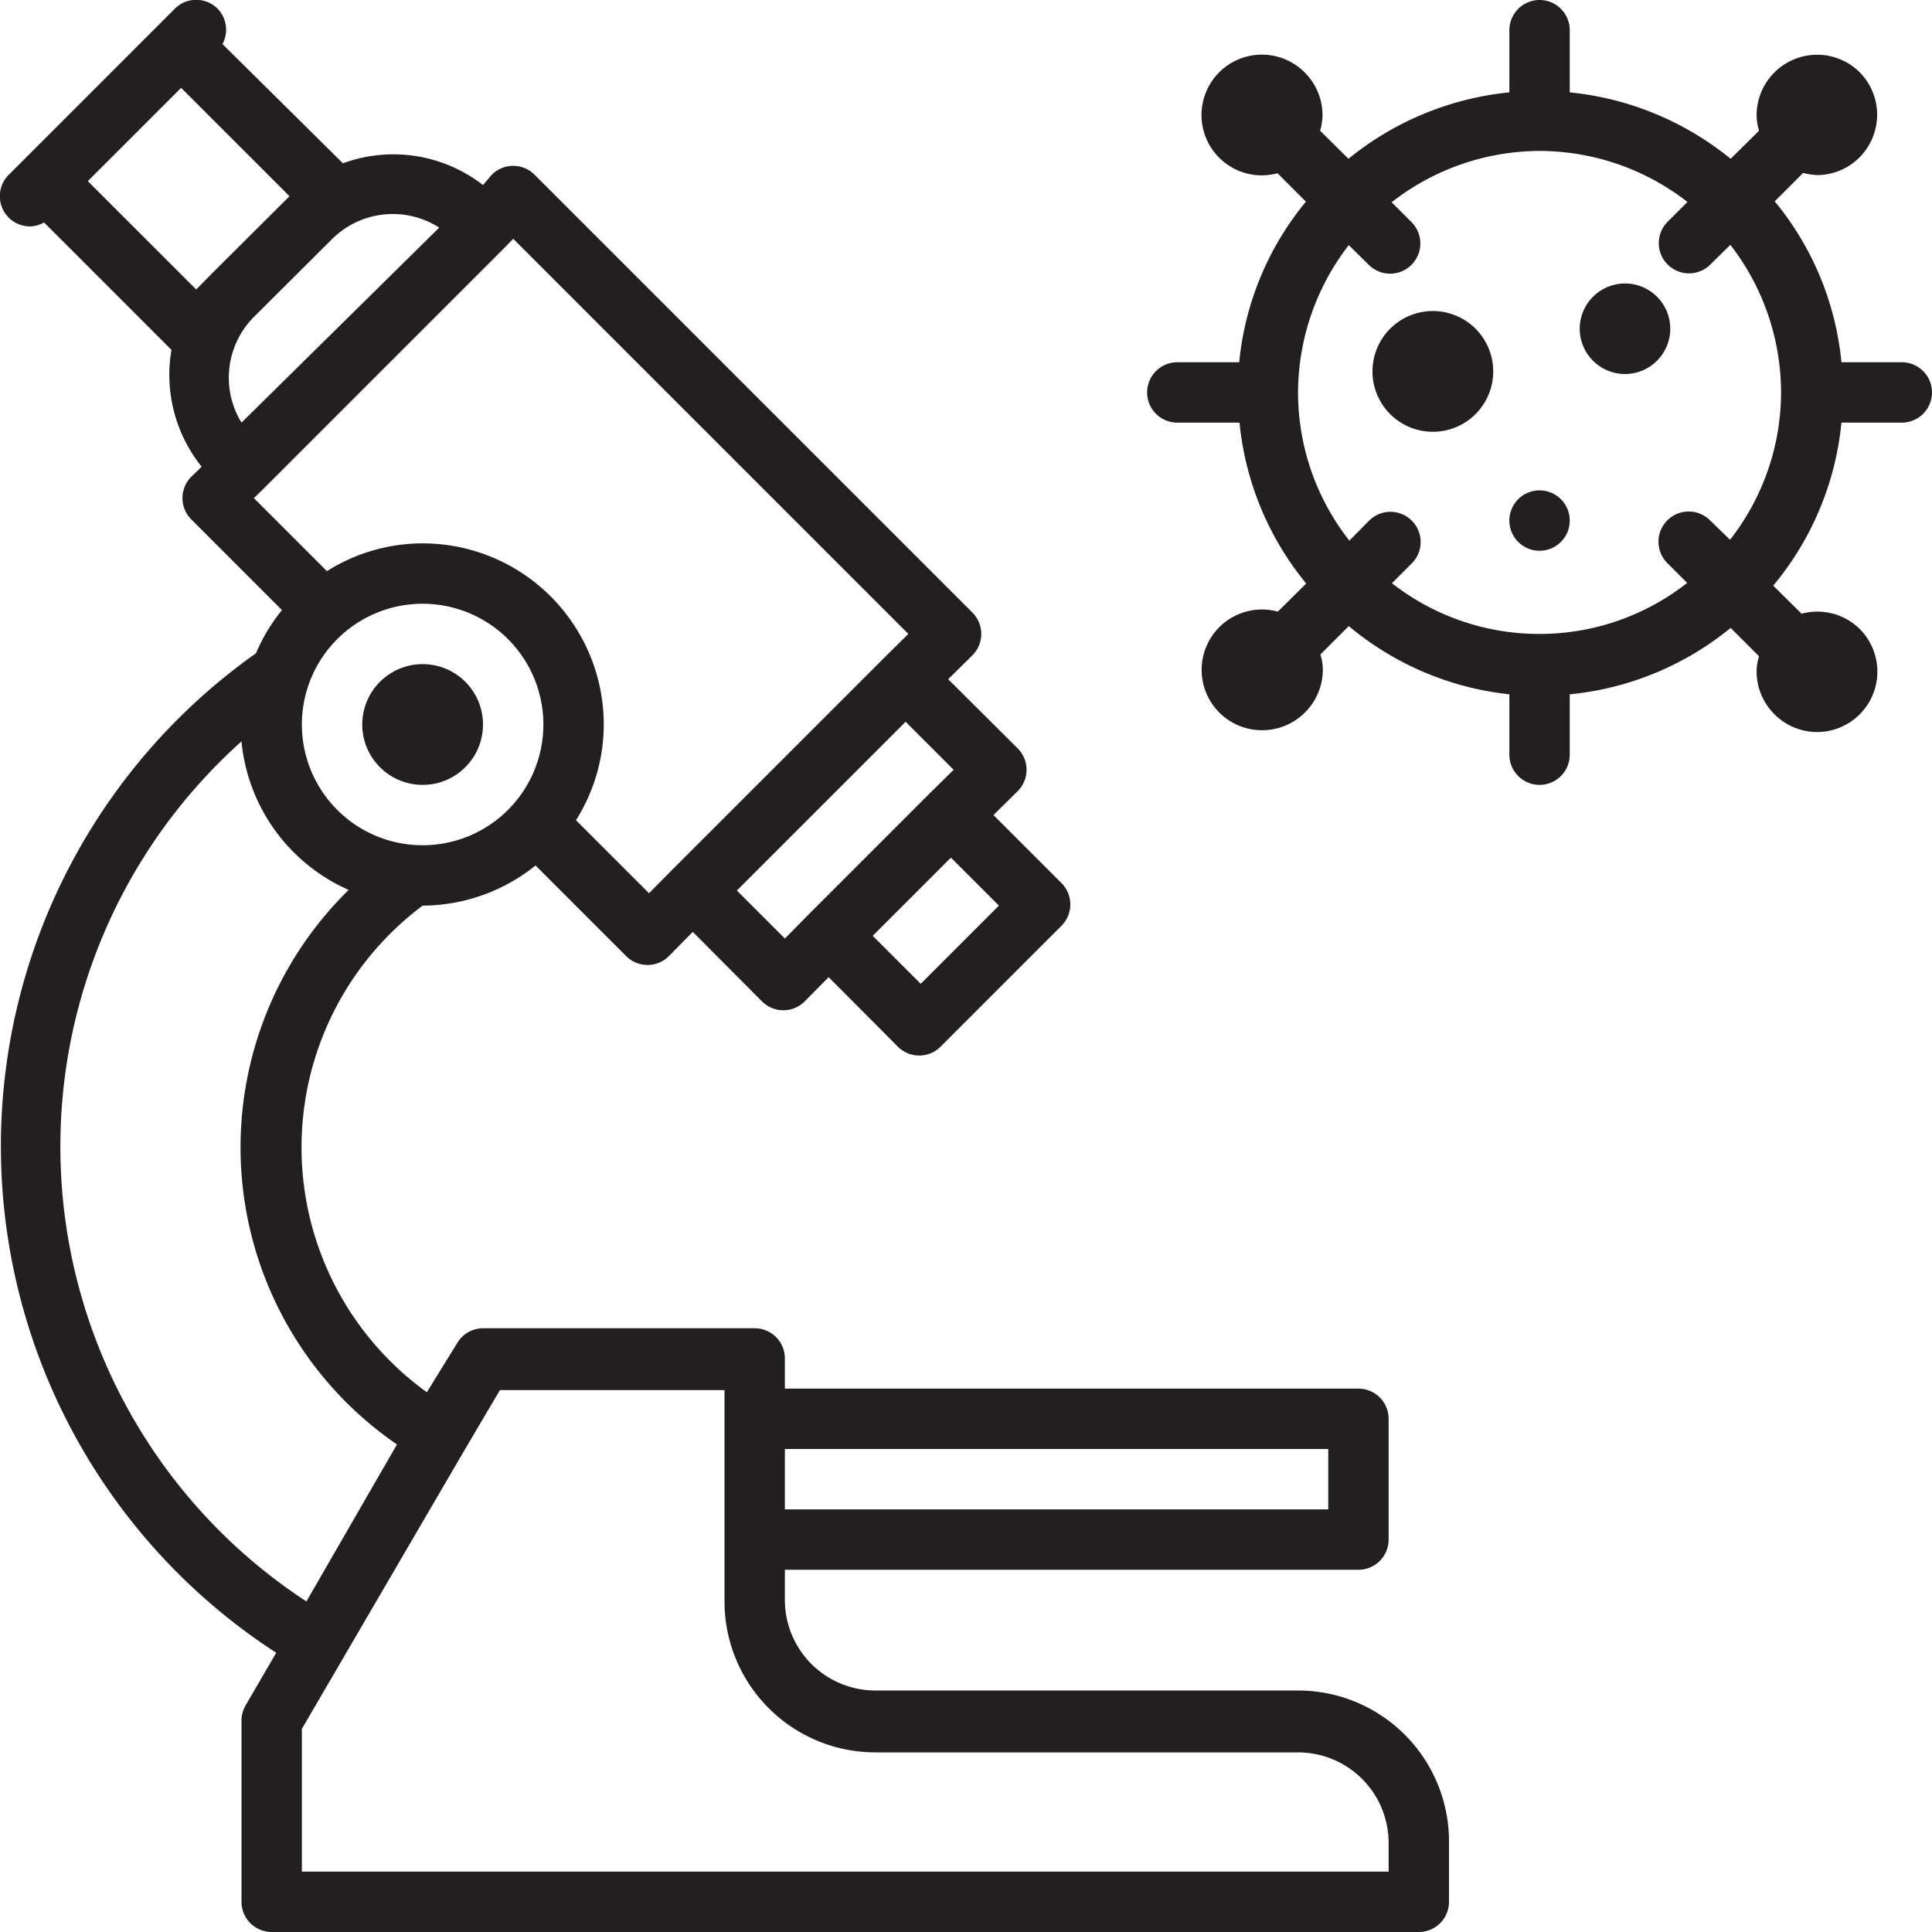 <svg xmlns="http://www.w3.org/2000/svg" viewBox="0 0 64 64"><defs><style>.cls-1{fill:#231f20;}</style></defs><title>Microscope</title><g id="Microscope"><path class="cls-1" d="M43,56H29a3,3,0,0,1-3-3V52H45a1,1,0,0,0,1-1V47a1,1,0,0,0-1-1H26V45a1,1,0,0,0-1-1H16a1,1,0,0,0-.86.5l-1,1.62A10,10,0,0,1,14,30a6,6,0,0,0,3.74-1.33l3,3a1,1,0,0,0,1.42,0l.79-.8,2.29,2.3a1,1,0,0,0,1.42,0l.79-.8,2.29,2.3a1,1,0,0,0,1.42,0l4-4a1,1,0,0,0,0-1.42L32.91,27l.8-.79a1,1,0,0,0,0-1.42l-2.3-2.29.8-.79a1,1,0,0,0,0-1.42L17.71,5.79a1,1,0,0,0-1.42,0L16,6.13a4.84,4.84,0,0,0-4.64-.72L7.37,1.46A1,1,0,0,0,7.21.29a1,1,0,0,0-1.42,0l-.5.5L.79,5.29l-.5.5a1,1,0,0,0,0,1.42A1,1,0,0,0,1,7.5a1,1,0,0,0,.46-.13l4.22,4.22a4.86,4.86,0,0,0,1,3.87l-.34.33a1,1,0,0,0,0,1.42l3,3a5.91,5.91,0,0,0-.86,1.43,20,20,0,0,0,.67,33.11l-1,1.72A1,1,0,0,0,8,57v6a1,1,0,0,0,1,1H47a1,1,0,0,0,1-1V61A5,5,0,0,0,43,56Zm1-8v2H26V48ZM14,20a4,4,0,1,1-4,4A4,4,0,0,1,14,20ZM33.09,30,30.5,32.59,28.91,31l2.59-2.59Zm-1.5-4.5-.8.79-4,4-.79.8L24.41,29.5,30,23.91ZM6.5,9.59,2.91,6,6,2.91,9.59,6.5h0L7,9.08Zm1.92.9L11,7.92a2.85,2.85,0,0,1,3.55-.38L8,14A2.85,2.85,0,0,1,8.42,10.49Zm.29,5.72,8-8,.29-.3L30.09,21l-.8.79-7,7-.79.8-2.42-2.42A5.94,5.94,0,0,0,20,24a6,6,0,0,0-6-6,5.94,5.94,0,0,0-3.17.92L8.41,16.5ZM2,38A18,18,0,0,1,8,24.56a6,6,0,0,0,3.55,4.92,11.94,11.94,0,0,0,1.6,18.37l-3,5.2A18,18,0,0,1,2,38ZM46,62H10V57.27l5.38-9.22h0l1.18-2H24v7a5,5,0,0,0,5,5H43a3,3,0,0,1,3,3Z"/><circle class="cls-1" cx="14" cy="24" r="2"/><path class="cls-1" d="M63,12H61a9.85,9.85,0,0,0-2.21-5.33l.94-.94a2.24,2.24,0,0,0,.51.07A2,2,0,0,0,61.61,2.4h0a2,2,0,0,0-2.83,0,2,2,0,0,0-.59,1.41,1.82,1.82,0,0,0,.08.52l-.94.93A10,10,0,0,0,52,3.06V1a1,1,0,0,0-2,0V3.06a10,10,0,0,0-5.33,2.2l-.94-.93a1.82,1.82,0,0,0,.08-.52,2,2,0,0,0-.59-1.41h0a2,2,0,1,0-1.41,3.41,2.24,2.24,0,0,0,.51-.07l.94.94A9.85,9.85,0,0,0,41.05,12H39a1,1,0,0,0,0,2h2.06a9.92,9.92,0,0,0,2.21,5.33l-.94.93a2,2,0,1,0-.51,3.93,2,2,0,0,0,1.41-.59,2,2,0,0,0,.59-1.41,1.7,1.7,0,0,0-.08-.51l.94-.94A9.93,9.93,0,0,0,50,23V25a1,1,0,1,0,2,0V23a9.93,9.93,0,0,0,5.33-2.2l.94.94a1.7,1.7,0,0,0-.08.51,2,2,0,0,0,.59,1.41,2,2,0,0,0,1.41.59,2,2,0,0,0,2-2,2,2,0,0,0-.58-1.41h0a2,2,0,0,0-1.93-.51l-.94-.93A9.92,9.92,0,0,0,61,14H63a1,1,0,1,0,0-2Zm-6.35,5.24a1,1,0,0,0-1.42,0,1,1,0,0,0,0,1.41l.66.66A7.92,7.92,0,0,1,51,21h0a7.92,7.92,0,0,1-4.89-1.68l.66-.66a1,1,0,0,0,0-1.41,1,1,0,0,0-1.42,0l-.65.66A7.94,7.94,0,0,1,43,13v0a8,8,0,0,1,1.68-4.88l.66.65a1,1,0,0,0,1.42-1.41l-.66-.66A8,8,0,0,1,51,5h0A8,8,0,0,1,55.9,6.69l-.66.66a1,1,0,1,0,1.42,1.41l.66-.65A8,8,0,0,1,59,13v0a7.94,7.94,0,0,1-1.69,4.88Z"/><path class="cls-1" d="M46.05,10.89a2,2,0,1,0,2.83,0A2,2,0,0,0,46.05,10.89Z"/><circle class="cls-1" cx="53.83" cy="10.89" r="1.5"/><path class="cls-1" d="M50.29,16.54a1,1,0,1,0,1.42,0A1,1,0,0,0,50.29,16.54Z"/></g></svg>